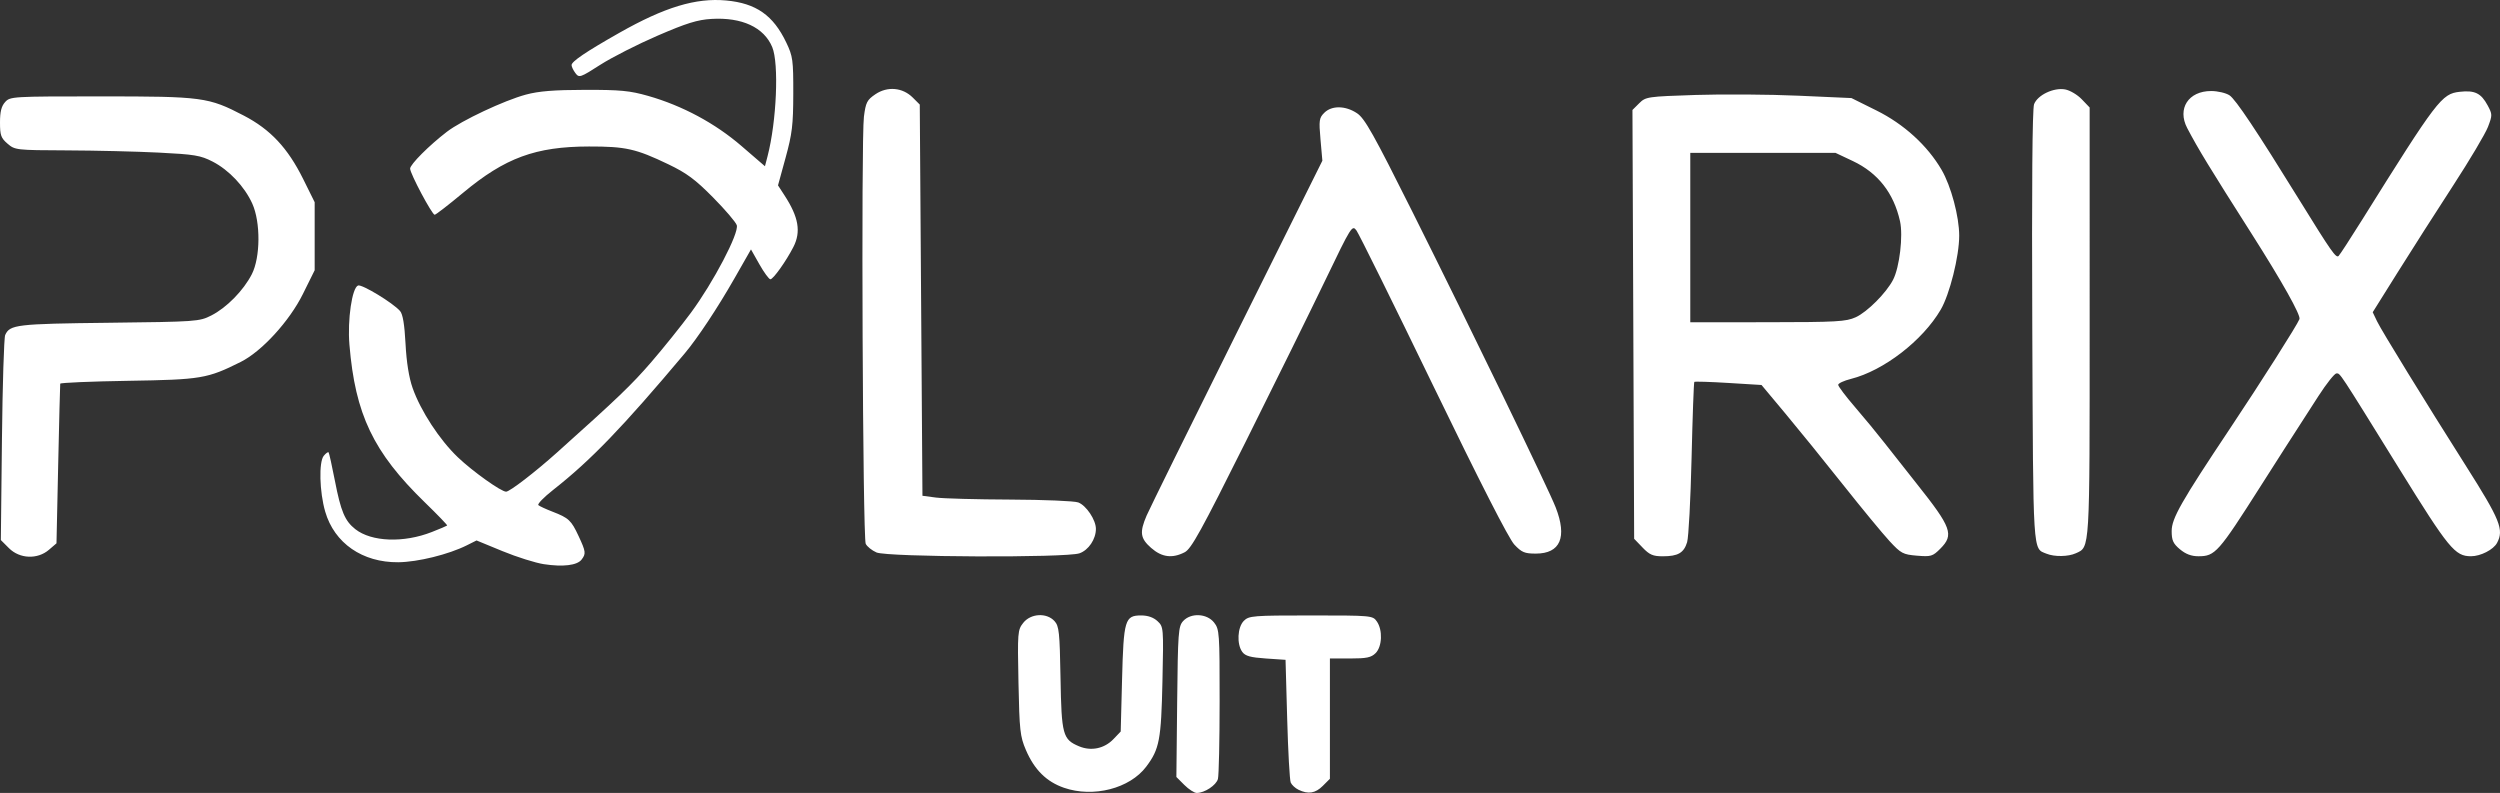 <?xml version="1.0" encoding="UTF-8" standalone="no"?>
<!-- Created with Inkscape (http://www.inkscape.org/) -->

<svg
   width="209mm"
   height="66.29mm"
   viewBox="0 0 209 66.29"
   version="1.1"
   id="svg1"
   inkscape:version="1.4 (e7c3feb1, 2024-10-09)"
   sodipodi:docname="Logo 3.svg"
   xmlns:inkscape="http://www.inkscape.org/namespaces/inkscape"
   xmlns:sodipodi="http://sodipodi.sourceforge.net/DTD/sodipodi-0.dtd"
   xmlns="http://www.w3.org/2000/svg"
   xmlns:svg="http://www.w3.org/2000/svg">
  <rect x="0" y="0" width="209" height="66.29" fill="#333333" stroke="none"/>
  <sodipodi:namedview
     id="namedview1"
     pagecolor="#ffffff"
     bordercolor="#000000"
     borderopacity="0.25"
     inkscape:showpageshadow="2"
     inkscape:pageopacity="0.0"
     inkscape:pagecheckerboard="0"
     inkscape:deskcolor="#d1d1d1"
     inkscape:document-units="mm"
     showguides="false"
     inkscape:zoom="0.38956126"
     inkscape:cx="-2.5669904"
     inkscape:cy="533.934"
     inkscape:window-width="1712"
     inkscape:window-height="1041"
     inkscape:window-x="0"
     inkscape:window-y="38"
     inkscape:window-maximized="0"
     inkscape:current-layer="layer1"
     inkscape:export-bgcolor="#00000000" />
  <defs
     id="defs1" />
  <g
     inkscape:label="Layer 1"
     inkscape:groupmode="layer"
     id="layer1">
    <path
       style="fill:#ffffff;stroke-width:0.225;fill-opacity:1"
       d="m 88.951,65.859 c -1.471,-0.508 -2.479,-1.51 -3.189,-3.166 -0.482,-1.126 -0.537,-1.628 -0.618,-5.621 -0.085,-4.226 -0.07,-4.406 0.4,-5.002 0.625,-0.793 1.959,-0.867 2.612,-0.146 0.383,0.423 0.436,0.921 0.503,4.757 0.083,4.761 0.186,5.14 1.557,5.713 1.005,0.42 2.11,0.188 2.867,-0.603 l 0.608,-0.635 0.113,-4.347 c 0.13,-5.005 0.236,-5.358 1.6,-5.358 0.557,0 1.029,0.165 1.363,0.477 0.506,0.472 0.511,0.523 0.414,5.003 -0.107,4.93 -0.251,5.692 -1.357,7.162 -1.376,1.828 -4.426,2.612 -6.874,1.766 z m 10.061,-0.236 -0.667,-0.667 0.066,-6.279 c 0.061,-5.806 0.099,-6.315 0.495,-6.752 0.643,-0.71 1.987,-0.648 2.591,0.12 0.445,0.566 0.466,0.861 0.463,6.576 0,3.291 -0.065,6.216 -0.141,6.499 -0.141,0.527 -1.117,1.171 -1.773,1.171 -0.201,0 -0.666,-0.3 -1.033,-0.667 z m 9.54,0.399 c -0.271,-0.131 -0.563,-0.402 -0.649,-0.603 -0.086,-0.201 -0.219,-2.591 -0.294,-5.311 l -0.138,-4.946 -1.649,-0.112 c -1.289,-0.088 -1.718,-0.208 -1.967,-0.549 -0.476,-0.651 -0.404,-2.063 0.131,-2.599 0.424,-0.424 0.749,-0.45 5.608,-0.45 5.076,0 5.164,0.008 5.508,0.5 0.502,0.716 0.45,2.099 -0.1,2.648 -0.37,0.37 -0.749,0.45 -2.136,0.45 h -1.686 v 5.028 5.028 l -0.593,0.593 c -0.624,0.624 -1.219,0.719 -2.036,0.324 z M 45.476,47.167 C 44.767,47.06 43.209,46.569 42.013,46.077 l -2.174,-0.895 -0.809,0.405 c -1.531,0.766 -4.1,1.401 -5.732,1.417 -2.995,0.029 -5.344,-1.596 -6.109,-4.225 -0.481,-1.653 -0.546,-4.16 -0.122,-4.673 0.172,-0.209 0.352,-0.34 0.4,-0.293 0.048,0.048 0.287,1.118 0.531,2.379 0.497,2.562 0.833,3.359 1.704,4.045 1.355,1.066 4.046,1.166 6.4,0.239 0.671,-0.264 1.247,-0.508 1.281,-0.542 0.034,-0.034 -0.811,-0.911 -1.879,-1.948 -4.299,-4.181 -5.808,-7.341 -6.292,-13.172 -0.173,-2.079 0.217,-4.753 0.721,-4.946 0.322,-0.123 2.919,1.454 3.511,2.132 0.231,0.265 0.374,1.119 0.459,2.745 0.08,1.54 0.286,2.824 0.592,3.694 0.673,1.911 2.255,4.333 3.783,5.791 1.24,1.183 3.637,2.89 4.035,2.874 0.314,-0.013 2.412,-1.626 4.229,-3.253 5.106,-4.571 6.266,-5.683 7.912,-7.588 0.988,-1.144 2.471,-2.99 3.296,-4.103 1.88,-2.539 4.052,-6.682 3.844,-7.335 -0.081,-0.255 -0.974,-1.3 -1.985,-2.322 -1.487,-1.504 -2.202,-2.034 -3.744,-2.773 -2.702,-1.296 -3.564,-1.489 -6.627,-1.484 -4.465,0.008 -7.006,0.942 -10.525,3.871 -1.213,1.01 -2.282,1.836 -2.374,1.836 -0.22,0 -2.053,-3.444 -2.053,-3.857 0,-0.35 1.597,-1.949 3.077,-3.082 1.24,-0.949 4.783,-2.616 6.603,-3.106 1.076,-0.29 2.348,-0.392 4.934,-0.397 2.966,-0.006 3.753,0.07 5.284,0.506 2.864,0.817 5.593,2.282 7.806,4.19 l 1.96,1.69 0.218,-0.839 C 64.924,10.149 65.131,5.309 64.558,3.937 63.867,2.283 62.019,1.428 59.473,1.582 c -1.17,0.071 -2.08,0.354 -4.502,1.401 -1.669,0.721 -3.824,1.817 -4.788,2.435 -1.674,1.073 -1.768,1.104 -2.073,0.702 -0.176,-0.232 -0.323,-0.535 -0.327,-0.673 -0.008,-0.302 1.19,-1.113 3.989,-2.7 3.793,-2.15 6.4,-2.94 8.932,-2.707 2.507,0.231 3.94,1.234 5.031,3.522 0.547,1.148 0.589,1.453 0.583,4.272 -0.006,2.622 -0.093,3.35 -0.642,5.349 l -0.635,2.314 0.542,0.834 c 1.185,1.82 1.396,3.049 0.742,4.322 -0.611,1.19 -1.683,2.694 -1.921,2.694 -0.117,0 -0.529,-0.562 -0.917,-1.248 l -0.705,-1.248 -1.39,2.436 c -1.401,2.455 -3.076,4.981 -4.153,6.262 -5.205,6.192 -7.841,8.927 -10.995,11.406 -0.78,0.613 -1.337,1.187 -1.237,1.275 0.1,0.088 0.638,0.336 1.194,0.551 1.344,0.52 1.554,0.716 2.17,2.037 0.606,1.3 0.628,1.471 0.247,1.966 -0.369,0.481 -1.549,0.624 -3.144,0.382 z M 0.749,45.827 0.071,45.149 0.162,36.777 c 0.05,-4.604 0.172,-8.551 0.272,-8.771 0.394,-0.869 0.926,-0.932 8.672,-1.023 7.332,-0.086 7.559,-0.102 8.556,-0.608 1.279,-0.648 2.693,-2.087 3.39,-3.449 0.722,-1.413 0.742,-4.346 0.04,-5.903 C 20.449,15.599 19.137,14.208 17.776,13.51 16.764,12.99 16.265,12.907 13.265,12.757 11.41,12.664 7.951,12.581 5.577,12.572 1.351,12.556 1.249,12.544 0.631,12.012 0.082,11.541 0,11.309 0,10.237 0,9.341 0.117,8.876 0.428,8.532 0.848,8.068 1.016,8.058 8.419,8.058 c 8.532,0 8.997,0.063 11.962,1.605 2.228,1.159 3.678,2.709 4.965,5.305 l 0.96,1.937 v 2.844 2.844 l -0.988,1.993 c -1.123,2.266 -3.44,4.796 -5.195,5.672 -2.795,1.395 -3.292,1.479 -9.387,1.578 -3.122,0.051 -5.689,0.159 -5.702,0.241 -0.014,0.082 -0.09,3.117 -0.169,6.745 L 4.722,45.421 4.091,45.963 C 3.135,46.784 1.645,46.724 0.749,45.827 Z M 73.273,46.184 C 72.89,46.017 72.485,45.692 72.374,45.462 72.124,44.945 71.984,11.615 72.224,9.754 72.378,8.558 72.481,8.356 73.183,7.879 74.19,7.196 75.46,7.31 76.309,8.159 l 0.584,0.584 0.112,16.352 0.112,16.352 1.124,0.149 c 0.618,0.082 3.419,0.158 6.225,0.169 2.805,0.011 5.36,0.118 5.677,0.239 0.669,0.254 1.474,1.46 1.475,2.209 0,0.862 -0.616,1.78 -1.375,2.044 -1.11,0.387 -16.062,0.324 -16.971,-0.072 z m 22.963,-0.377 c -0.912,-0.801 -0.982,-1.303 -0.376,-2.712 0.23,-0.536 3.63,-7.429 7.554,-15.317 l 7.136,-14.343 -0.156,-1.767 c -0.142,-1.61 -0.115,-1.809 0.315,-2.238 0.625,-0.625 1.774,-0.608 2.742,0.04 0.644,0.431 1.374,1.732 4.639,8.263 4.872,9.747 11.351,23.114 11.962,24.678 0.979,2.508 0.394,3.87 -1.66,3.87 -0.938,0 -1.179,-0.101 -1.796,-0.756 -0.457,-0.485 -2.888,-5.245 -6.772,-13.263 -3.332,-6.879 -6.224,-12.727 -6.426,-12.997 -0.357,-0.476 -0.429,-0.361 -2.575,4.101 -1.214,2.525 -4.214,8.612 -6.666,13.526 -3.733,7.482 -4.565,8.99 -5.114,9.274 -1.039,0.537 -1.913,0.426 -2.806,-0.359 z m 41.083,-0.033 -0.704,-0.731 -0.071,-17.925 -0.071,-17.925 0.562,-0.559 c 0.547,-0.544 0.677,-0.563 4.721,-0.696 2.288,-0.075 6.154,-0.047 8.592,0.062 l 4.433,0.198 2.093,1.039 c 2.296,1.14 4.257,2.927 5.443,4.961 0.79,1.355 1.472,3.905 1.472,5.508 0,1.72 -0.796,4.901 -1.547,6.184 -1.515,2.587 -4.771,5.097 -7.502,5.785 -0.587,0.148 -1.068,0.371 -1.068,0.496 0,0.125 0.632,0.962 1.405,1.859 0.773,0.897 1.867,2.224 2.432,2.95 0.565,0.725 1.791,2.28 2.725,3.454 2.924,3.677 3.139,4.272 1.971,5.44 -0.635,0.635 -0.775,0.677 -1.946,0.58 -1.17,-0.097 -1.336,-0.185 -2.295,-1.22 -0.568,-0.614 -2.313,-2.729 -3.876,-4.7 -1.563,-1.972 -3.739,-4.657 -4.834,-5.967 l -1.991,-2.383 -2.768,-0.17 c -1.523,-0.094 -2.805,-0.133 -2.85,-0.089 -0.045,0.045 -0.148,2.914 -0.23,6.375 -0.081,3.461 -0.249,6.623 -0.372,7.026 -0.274,0.897 -0.762,1.179 -2.04,1.179 -0.814,0 -1.103,-0.125 -1.686,-0.731 z m 17.816,-19.251 c 0.973,-0.444 2.556,-2.033 3.128,-3.138 0.54,-1.044 0.85,-3.677 0.577,-4.897 -0.528,-2.356 -1.844,-4.033 -3.945,-5.026 l -1.447,-0.683 h -6.07 -6.07 v 7.082 7.082 l 6.464,-0.006 c 5.775,-0.006 6.56,-0.048 7.363,-0.416 z m 15.955,19.767 c -1.163,-0.471 -1.111,0.354 -1.191,-18.988 -0.048,-11.644 0.004,-18.215 0.15,-18.592 0.297,-0.772 1.65,-1.412 2.605,-1.233 0.399,0.075 1.022,0.445 1.383,0.823 l 0.658,0.686 V 26.925 c 0,19.315 0.032,18.788 -1.159,19.33 -0.632,0.288 -1.782,0.305 -2.446,0.036 z m 11.154,-0.368 c -0.571,-0.48 -0.692,-0.748 -0.692,-1.528 0,-1.056 0.791,-2.447 4.875,-8.569 2.597,-3.894 5.619,-8.653 5.809,-9.149 0.123,-0.321 -1.458,-3.14 -4.011,-7.151 -3.513,-5.52 -4.458,-7.071 -5.374,-8.818 -0.852,-1.624 0.1,-3.098 1.999,-3.098 0.544,0 1.235,0.161 1.536,0.358 0.513,0.336 2.267,2.964 5.84,8.748 2.674,4.328 3.07,4.894 3.283,4.681 0.112,-0.112 0.992,-1.464 1.955,-3.005 6.292,-10.066 6.659,-10.547 8.168,-10.717 1.259,-0.142 1.783,0.113 2.333,1.133 0.403,0.749 0.404,0.821 0.028,1.806 -0.216,0.564 -1.529,2.775 -2.919,4.912 -1.39,2.138 -3.469,5.392 -4.621,7.232 l -2.094,3.345 0.362,0.758 c 0.364,0.764 4.01,6.695 7.445,12.111 2.851,4.497 3.179,5.31 2.585,6.42 -0.301,0.562 -1.377,1.112 -2.174,1.111 -1.344,0 -1.856,-0.626 -6.006,-7.325 -5.126,-8.275 -4.916,-7.957 -5.246,-7.96 -0.154,0 -0.829,0.848 -1.5,1.888 -2.657,4.118 -3.262,5.062 -4.846,7.552 -3.527,5.546 -3.793,5.846 -5.192,5.846 -0.588,0 -1.066,-0.18 -1.544,-0.582 z"
       id="path15301"
       sodipodi:nodetypes="sssssssscssssssscssscsssssscssssssscccsssscsssssssssssssssssssssssssssssssscsssssssssssscsssscssssssssscssssssssssssssscccssssscssssssscccssscssssscsssssssssssssscccssscsssssssssssssscsssssscsssccccccccssssscssssssssssssssssssscssssscssss" />
  </g>
</svg>
